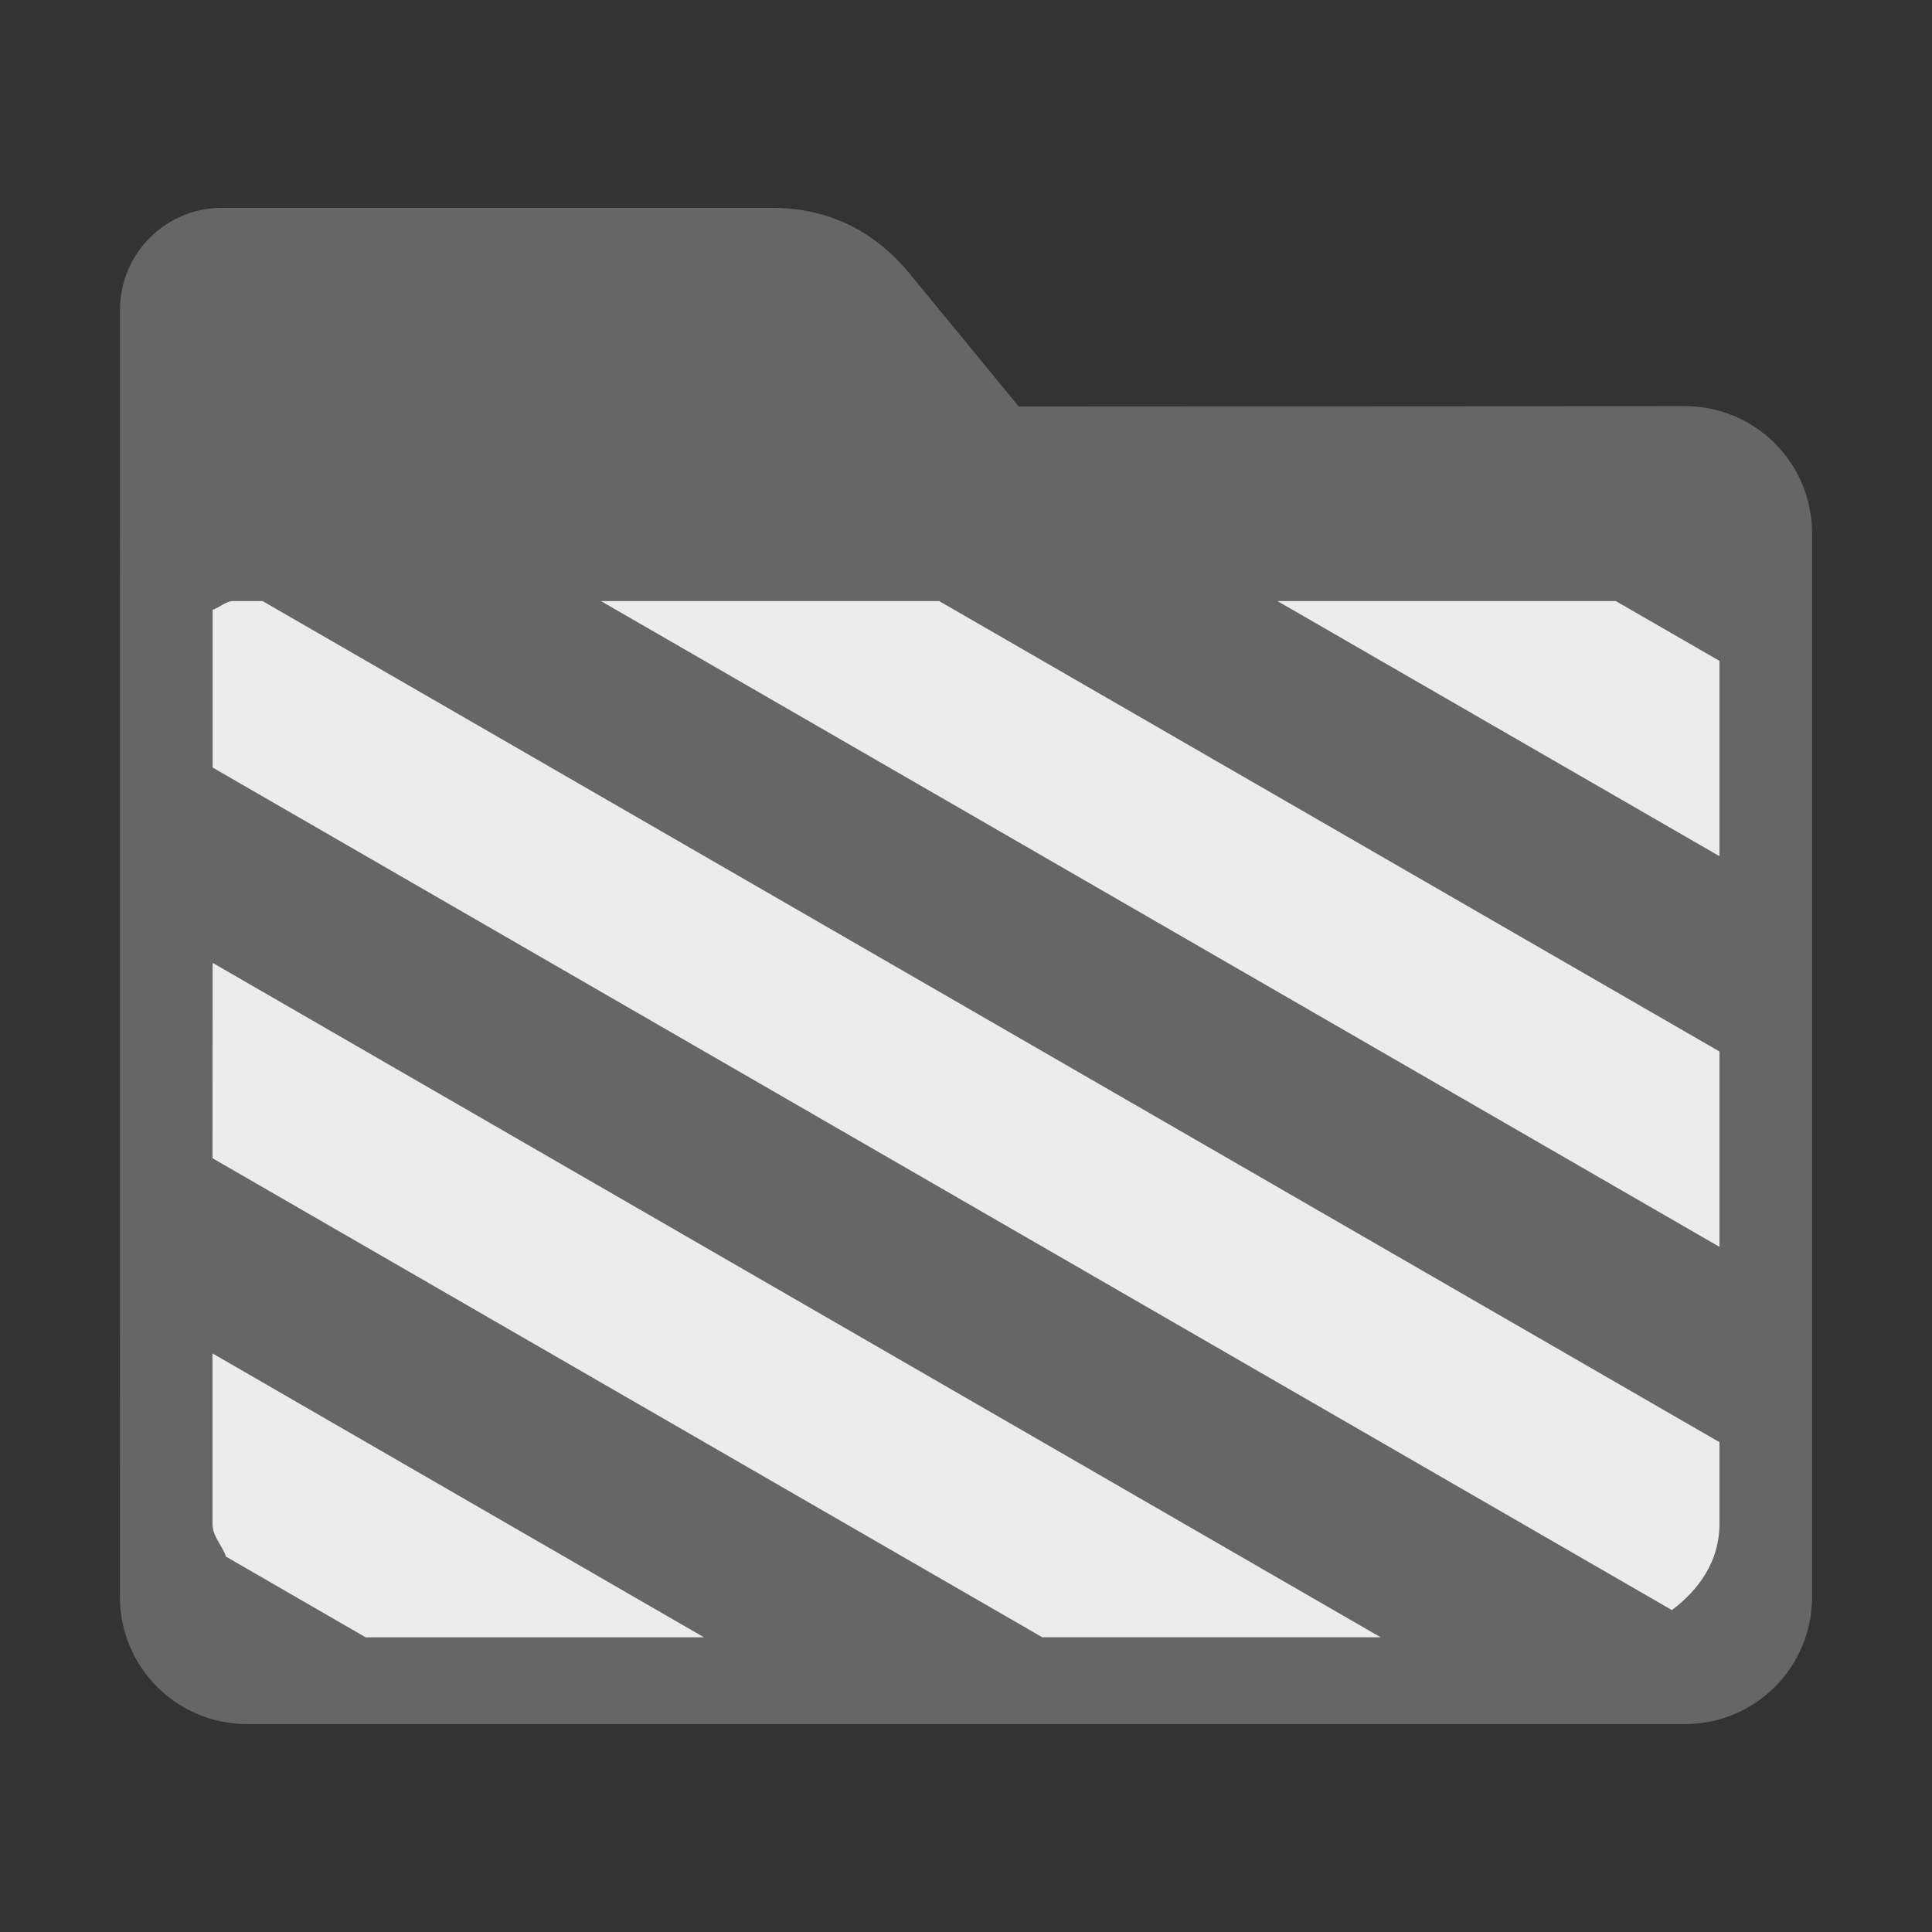 <?xml version="1.0" encoding="UTF-8" standalone="no"?>
<svg
   xmlns:dc="http://purl.org/dc/elements/1.1/"
   xmlns:cc="http://creativecommons.org/ns#"
   xmlns:rdf="http://www.w3.org/1999/02/22-rdf-syntax-ns#"
   xmlns:svg="http://www.w3.org/2000/svg"
   xmlns="http://www.w3.org/2000/svg"
   xmlns:sodipodi="http://sodipodi.sourceforge.net/DTD/sodipodi-0.dtd"
   xmlns:inkscape="http://www.inkscape.org/namespaces/inkscape"
   width="32"
   height="32"
   version="1"
   id="svg16"
   sodipodi:docname="folder-visiting.svg"
   inkscape:version="0.92.2 2405546, 2018-03-11">
  <rect width="100%" height="100%" fill="#333333" stroke="none"/>
  <defs
     id="defs20" />
  <sodipodi:namedview
     pagecolor="#ececec"
     bordercolor="#666666"
     borderopacity="1"
     objecttolerance="10"
     gridtolerance="10"
     guidetolerance="10"
     inkscape:pageopacity="0"
     inkscape:pageshadow="2"
     inkscape:window-width="1680"
     inkscape:window-height="972"
     id="namedview18"
     showgrid="false"
     inkscape:zoom="7.375"
     inkscape:cx="-43.324373"
     inkscape:cy="22.682414"
     inkscape:window-x="1360"
     inkscape:window-y="0"
     inkscape:window-maximized="1"
     inkscape:current-layer="svg16" />
  <path
     style="fill:#666666;fill-opacity:1;stroke:none;stroke-width:0.145;stroke-miterlimit:4;stroke-dasharray:none;stroke-opacity:1"
     d="m 27.904,6.727 c 1.169,-7.38e-4 2.11,0.941 2.11,2.11 V 26.447 c 0,1.169 -0.941,2.11 -2.11,2.11 H 4.096 c -1.169,0 -2.11,-0.941 -2.11,-2.11 l 7.31e-4,-16.245 7.32e-4,-5.067 c 0,-0.938 0.755,-1.693 1.693,-1.693 h 9.091 c 0.938,0 1.705,0.371 2.3,1.096 l 1.802,2.195 z"
     id="rect4549-3-3"
     inkscape:connector-curvature="0"
     sodipodi:nodetypes="sssssscsssscs" />
  <path
     inkscape:connector-curvature="0"
     style="fill:#ececec;fill-opacity:1;stroke:none;stroke-width:0.129;stroke-miterlimit:4;stroke-dasharray:none;stroke-opacity:1"
     d="m 3.868,9.956 c -0.136,0 -0.223,0.106 -0.346,0.143 v 0.675 1.939 l 24.17,13.955 c 0.453,-0.342 0.788,-0.814 0.788,-1.428 V 23.887 L 4.35,9.956 Z m 6.086,0 L 28.48,20.652 V 17.416 L 15.556,9.956 Z m 11.205,0 7.321,4.225 V 10.946 L 26.763,9.956 Z M 3.522,15.948 3.52,19.184 17.263,27.118 h 5.604 z m -0.002,6.469 v 2.823 c -9.8e-6,0.213 0.16,0.352 0.224,0.543 l 2.312,1.336 h 5.604 z"
     id="path4511" />
</svg>
